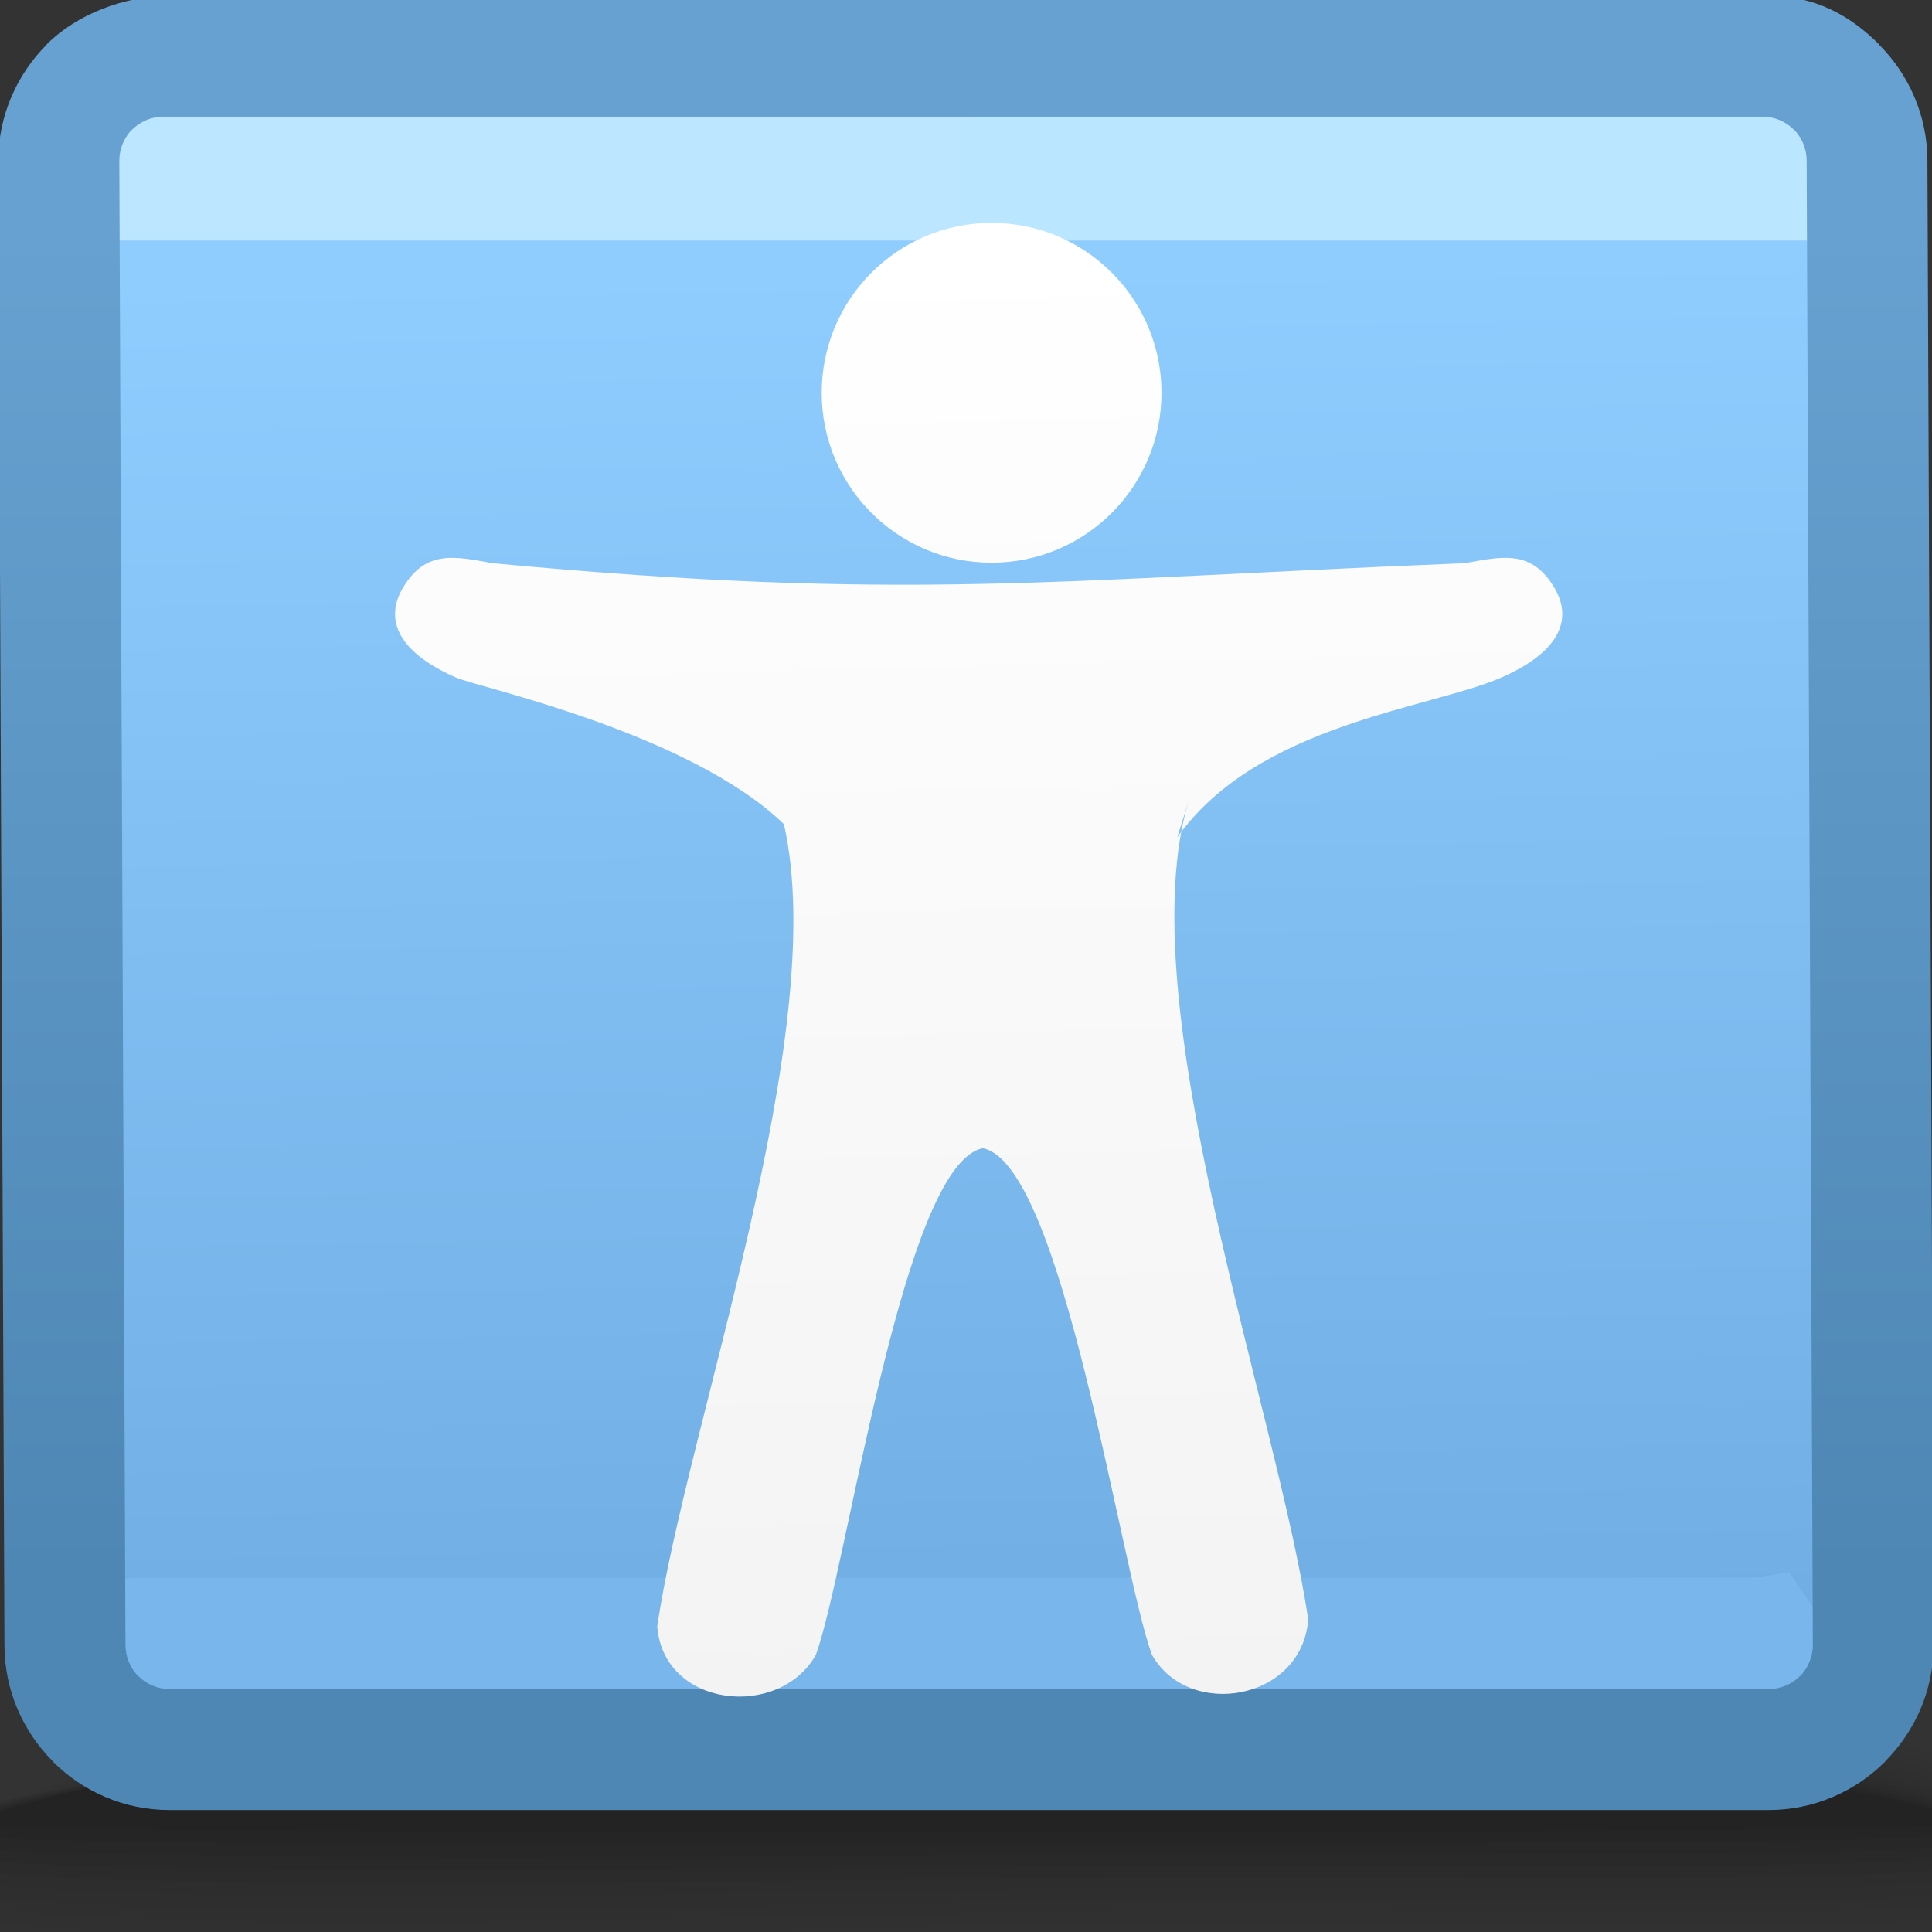 <?xml version="1.0" encoding="UTF-8"?>
<!DOCTYPE svg PUBLIC "-//W3C//DTD SVG 1.1//EN" "http://www.w3.org/Graphics/SVG/1.1/DTD/svg11.dtd">
<!-- Creator: CorelDRAW -->
<svg xmlns="http://www.w3.org/2000/svg" xml:space="preserve" width="16px" height="16px" style="shape-rendering:geometricPrecision; text-rendering:geometricPrecision; image-rendering:optimizeQuality; fill-rule:evenodd; clip-rule:evenodd"
viewBox="0 0 16 16"
 xmlns:xlink="http://www.w3.org/1999/xlink">
 <rect x="0" y="0" width="16" height="16" fill="#333333" stroke="none"/>
 <defs>
  <style type="text/css">
   <![CDATA[
    .fil16 {fill:none}
    .fil15 {fill:#78B6EB;fill-rule:nonzero}
    .fil0 {fill:black;fill-opacity:0}
    .fil1 {fill:black;fill-opacity:0.004}
    .fil2 {fill:black;fill-opacity:0.008}
    .fil3 {fill:black;fill-opacity:0.016}
    .fil4 {fill:black;fill-opacity:0.02}
    .fil5 {fill:black;fill-opacity:0.024}
    .fil6 {fill:black;fill-opacity:0.027}
    .fil7 {fill:black;fill-opacity:0.031}
    .fil8 {fill:black;fill-opacity:0.035}
    .fil9 {fill:black;fill-opacity:0.043}
    .fil10 {fill:black;fill-opacity:0.047}
    .fil11 {fill:black;fill-opacity:0.051}
    .fil12 {fill:black;fill-opacity:0.055}
    .fil13 {fill:black;fill-opacity:0.059}
    .fil19 {fill:url(#id0)}
    .fil14 {fill:url(#id1)}
    .fil17 {fill:url(#id2)}
    .fil18 {fill:url(#id3);fill-rule:nonzero}
   ]]>
  </style>
  <linearGradient id="id0" gradientUnits="userSpaceOnUse" x1="8.256" y1="14.11" x2="7.95" y2="1.98">
   <stop offset="0" style="stop-color:#F3F3F3"/>
   <stop offset="1" style="stop-color:white"/>
  </linearGradient>
  <linearGradient id="id1" gradientUnits="userSpaceOnUse" x1="8.132" y1="13.683" x2="7.923" y2="2.215">
   <stop offset="0" style="stop-color:#6FADE3"/>
   <stop offset="1" style="stop-color:#8FCDFF"/>
  </linearGradient>
  <linearGradient id="id2" gradientUnits="userSpaceOnUse" x1="2.998" y1="1.632" x2="13.057" y2="1.234">
   <stop offset="0" style="stop-color:#BCE6FF"/>
   <stop offset="1" style="stop-color:#BBE6FF"/>
  </linearGradient>
  <linearGradient id="id3" gradientUnits="userSpaceOnUse" x1="8" y1="13.036" x2="8" y2="1.919">
   <stop offset="0" style="stop-color:#4E87B4"/>
   <stop offset="1" style="stop-color:#66A1D1"/>
  </linearGradient>
 </defs>
 <g id="Слой_x0020_1">
  <g id="_204529848">
   <path id="_204537096" class="fil0" d="M7.941 13.83c4.271,-0.162 6.717,0.065 8.104,0.46l0 1.75 -16.066 0 0 -1.209c1.086,-0.439 3.329,-0.825 7.961,-1.001z"/>
   <g>
    <path id="_204534936" class="fil1" d="M7.925 13.868c4.297,-0.158 6.75,0.092 8.121,0.504l0 1.668 -16.066 0 0 -1.168c1.072,-0.442 3.309,-0.835 7.945,-1.005z"/>
    <path id="_204536952" class="fil2" d="M7.908 13.906c4.314,-0.152 6.78,0.12 8.138,0.547l0 1.587 -16.066 0 0 -1.13c1.064,-0.442 3.305,-0.842 7.928,-1.005z"/>
    <path id="_204533832" class="fil3" d="M7.891 13.945c4.319,-0.145 6.809,0.149 8.155,0.588l0 1.508 -16.066 0 0 -1.097c1.063,-0.441 3.318,-0.845 7.911,-0.999z"/>
    <path id="_204533520" class="fil4" d="M7.874 13.983c4.309,-0.137 6.834,0.178 8.171,0.625l0 1.389c-1.645,0.111 -4.689,-0.041 -7.895,0.042l-0.089 0.002 -7.935 0 -0.146 -0.016 0 -1.054c1.066,-0.437 3.351,-0.843 7.894,-0.987z"/>
    <path id="_204536640" class="fil5" d="M7.857 14.021c4.284,-0.127 6.86,0.207 8.189,0.658l0 1.215c-1.604,0.116 -4.689,-0.027 -7.924,0.048 -3.489,0.081 -6.709,0.148 -8.142,-0.022l0 -0.931c1.075,-0.429 3.406,-0.836 7.877,-0.969z"/>
    <path id="_204537528" class="fil6" d="M7.841 14.059c4.24,-0.117 6.885,0.234 8.205,0.685l0 1.048c-1.557,0.118 -4.685,-0.013 -7.952,0.054 -3.474,0.072 -6.709,0.129 -8.113,-0.029l0 -0.814c1.087,-0.419 3.482,-0.825 7.861,-0.945z"/>
    <path id="_204530328" class="fil7" d="M7.824 14.097c4.179,-0.104 6.913,0.261 8.222,0.706l0 0.887c-1.502,0.119 -4.679,0.001 -7.981,0.06 -3.459,0.062 -6.709,0.109 -8.084,-0.035l0 -0.705c1.102,-0.406 3.581,-0.807 7.844,-0.914z"/>
    <path id="_204530232" class="fil8" d="M7.807 14.135c4.098,-0.091 6.948,0.286 8.239,0.72l0 0.734c-1.439,0.118 -4.669,0.014 -8.01,0.065 -3.444,0.052 -6.711,0.09 -8.056,-0.039l0 -0.604c1.118,-0.391 3.701,-0.784 7.827,-0.875z"/>
    <path id="_204531384" class="fil9" d="M7.79 14.174c3.998,-0.076 6.993,0.308 8.256,0.726l0 0.591c-1.364,0.113 -4.655,0.027 -8.039,0.069 -3.431,0.042 -6.716,0.069 -8.027,-0.044l0 -0.51c1.133,-0.373 3.841,-0.756 7.81,-0.831z"/>
    <path id="_204532896" class="fil10" d="M7.774 14.212c3.879,-0.059 7.052,0.329 8.272,0.724l0 0.457c-1.276,0.104 -4.634,0.039 -8.067,0.071 -3.417,0.032 -6.724,0.049 -7.999,-0.046l0 -0.424c1.147,-0.353 4.001,-0.723 7.794,-0.781z"/>
    <path id="_204535704" class="fil11" d="M7.756 14.25c3.744,-0.041 7.138,0.346 8.29,0.713l0 0.334c-1.166,0.09 -4.605,0.048 -8.096,0.07 -3.404,0.022 -6.732,0.028 -7.97,-0.047l0 -0.344c1.158,-0.33 4.179,-0.686 7.776,-0.725z"/>
    <path id="_204530520" class="fil12" d="M7.739 14.288c3.594,-0.021 7.26,0.362 8.306,0.695l0 0.223c-1.024,0.069 -4.56,0.054 -8.125,0.065 -3.392,0.011 -6.744,0.007 -7.941,-0.047l0 -0.271c1.164,-0.306 4.373,-0.644 7.759,-0.664z"/>
   </g>
   <path id="_204535440" class="fil13" d="M7.722 14.326c3.439,0 7.451,0.376 8.324,0.669l0 0.125c-1.587,0.072 -13.662,0.072 -16.066,0.01l0 -0.205c1.164,-0.28 4.583,-0.598 7.742,-0.598z"/>
  </g>
  <path class="fil14" d="M1.242 1.259l13.571 0c0.46,0 0.837,0.38 0.837,0.837l0 11.705c0,0.458 -0.378,0.837 -0.837,0.837 -5.514,0 -4.167,0 -13.571,0 -0.46,0 -0.837,-0.377 -0.837,-0.837l0 -11.705c0,-0.46 0.377,-0.837 0.837,-0.837z"/>
  <path class="fil15" d="M15.424 13.945c-0.233,0.257 -0.622,0.243 -0.888,0.243l-13.425 0 -0.007 0 -0.002 -0.003c-0.297,-0.004 -0.679,0.016 -0.885,-0.358 0.153,-0.251 0.317,-0.504 0.481,-0.725 0.121,0.042 0.293,-0.034 0.405,-0.033l0 -0.003 0.007 0 13.425 0 0.281 -0.046c0.187,0.271 0.399,0.587 0.607,0.924z"/>
  <path class="fil16" d="M0.731 13.614l-0.09 0.098m14.896 -0.01l-0.101 -0.089"/>
  <path class="fil17" d="M15.643 1.992l-15.232 0c0.051,-0.629 0.405,-1.12 0.831,-1.12l13.571 0c0.425,0 0.779,0.494 0.831,1.12z"/>
  <path class="fil18" d="M1.403 -0.034l13.244 0c0.376,0 0.667,0.154 0.914,0.401l0 0.002c0.247,0.247 0.401,0.588 0.401,0.963l0.051 12.292c0,0.375 -0.154,0.715 -0.401,0.963l0 0.002c-0.247,0.247 -0.589,0.401 -0.965,0.401l-13.244 0c-0.376,0 -0.718,-0.154 -0.965,-0.401l0 -0.002c-0.247,-0.247 -0.401,-0.588 -0.401,-0.963l-0.051 -12.292c0,-0.375 0.154,-0.715 0.401,-0.963l0 -0.002c0.247,-0.247 0.64,-0.401 1.015,-0.401zm13.194 1l-13.244 0c-0.1,0 -0.192,0.041 -0.258,0.107l-0.001 -0.001c-0.065,0.066 -0.106,0.158 -0.106,0.259l0.051 12.292c0,0.101 0.041,0.192 0.106,0.259l0.001 -0.001c0.066,0.066 0.158,0.107 0.258,0.107l13.244 0c0.1,0 0.192,-0.041 0.258,-0.107l0.001 0.001c0.065,-0.066 0.106,-0.158 0.106,-0.259l-0.051 -12.292c0,-0.101 -0.041,-0.192 -0.106,-0.259l-0.001 0.001c-0.066,-0.066 -0.158,-0.107 -0.258,-0.107z"/>
  <path class="fil19" d="M8.137 9.51c-0.663,0.135 -1.114,3.455 -1.38,4.194 -0.303,0.539 -1.261,0.44 -1.314,-0.234 0.237,-1.634 1.443,-4.912 1.049,-6.645 -0.789,-0.76 -2.522,-1.13 -2.716,-1.214 -0.52,-0.229 -0.579,-0.508 -0.439,-0.743 0.187,-0.316 0.429,-0.262 0.74,-0.204 3.436,0.321 4.621,0.138 8.056,0 0.311,-0.058 0.553,-0.112 0.74,0.204 0.14,0.235 0.081,0.514 -0.439,0.743 -0.6,0.26 -2.017,0.385 -2.684,1.323l0.095 -0.304c-0.506,1.664 0.744,5.099 0.989,6.784 -0.054,0.674 -0.992,0.828 -1.295,0.289 -0.266,-0.739 -0.736,-4.059 -1.399,-4.194zm0.075 -7.664c0.778,0 1.407,0.63 1.407,1.407 0,0.777 -0.63,1.407 -1.407,1.407 -0.777,0 -1.407,-0.63 -1.407,-1.407 0,-0.777 0.63,-1.407 1.407,-1.407z"/>
 </g>
</svg>
